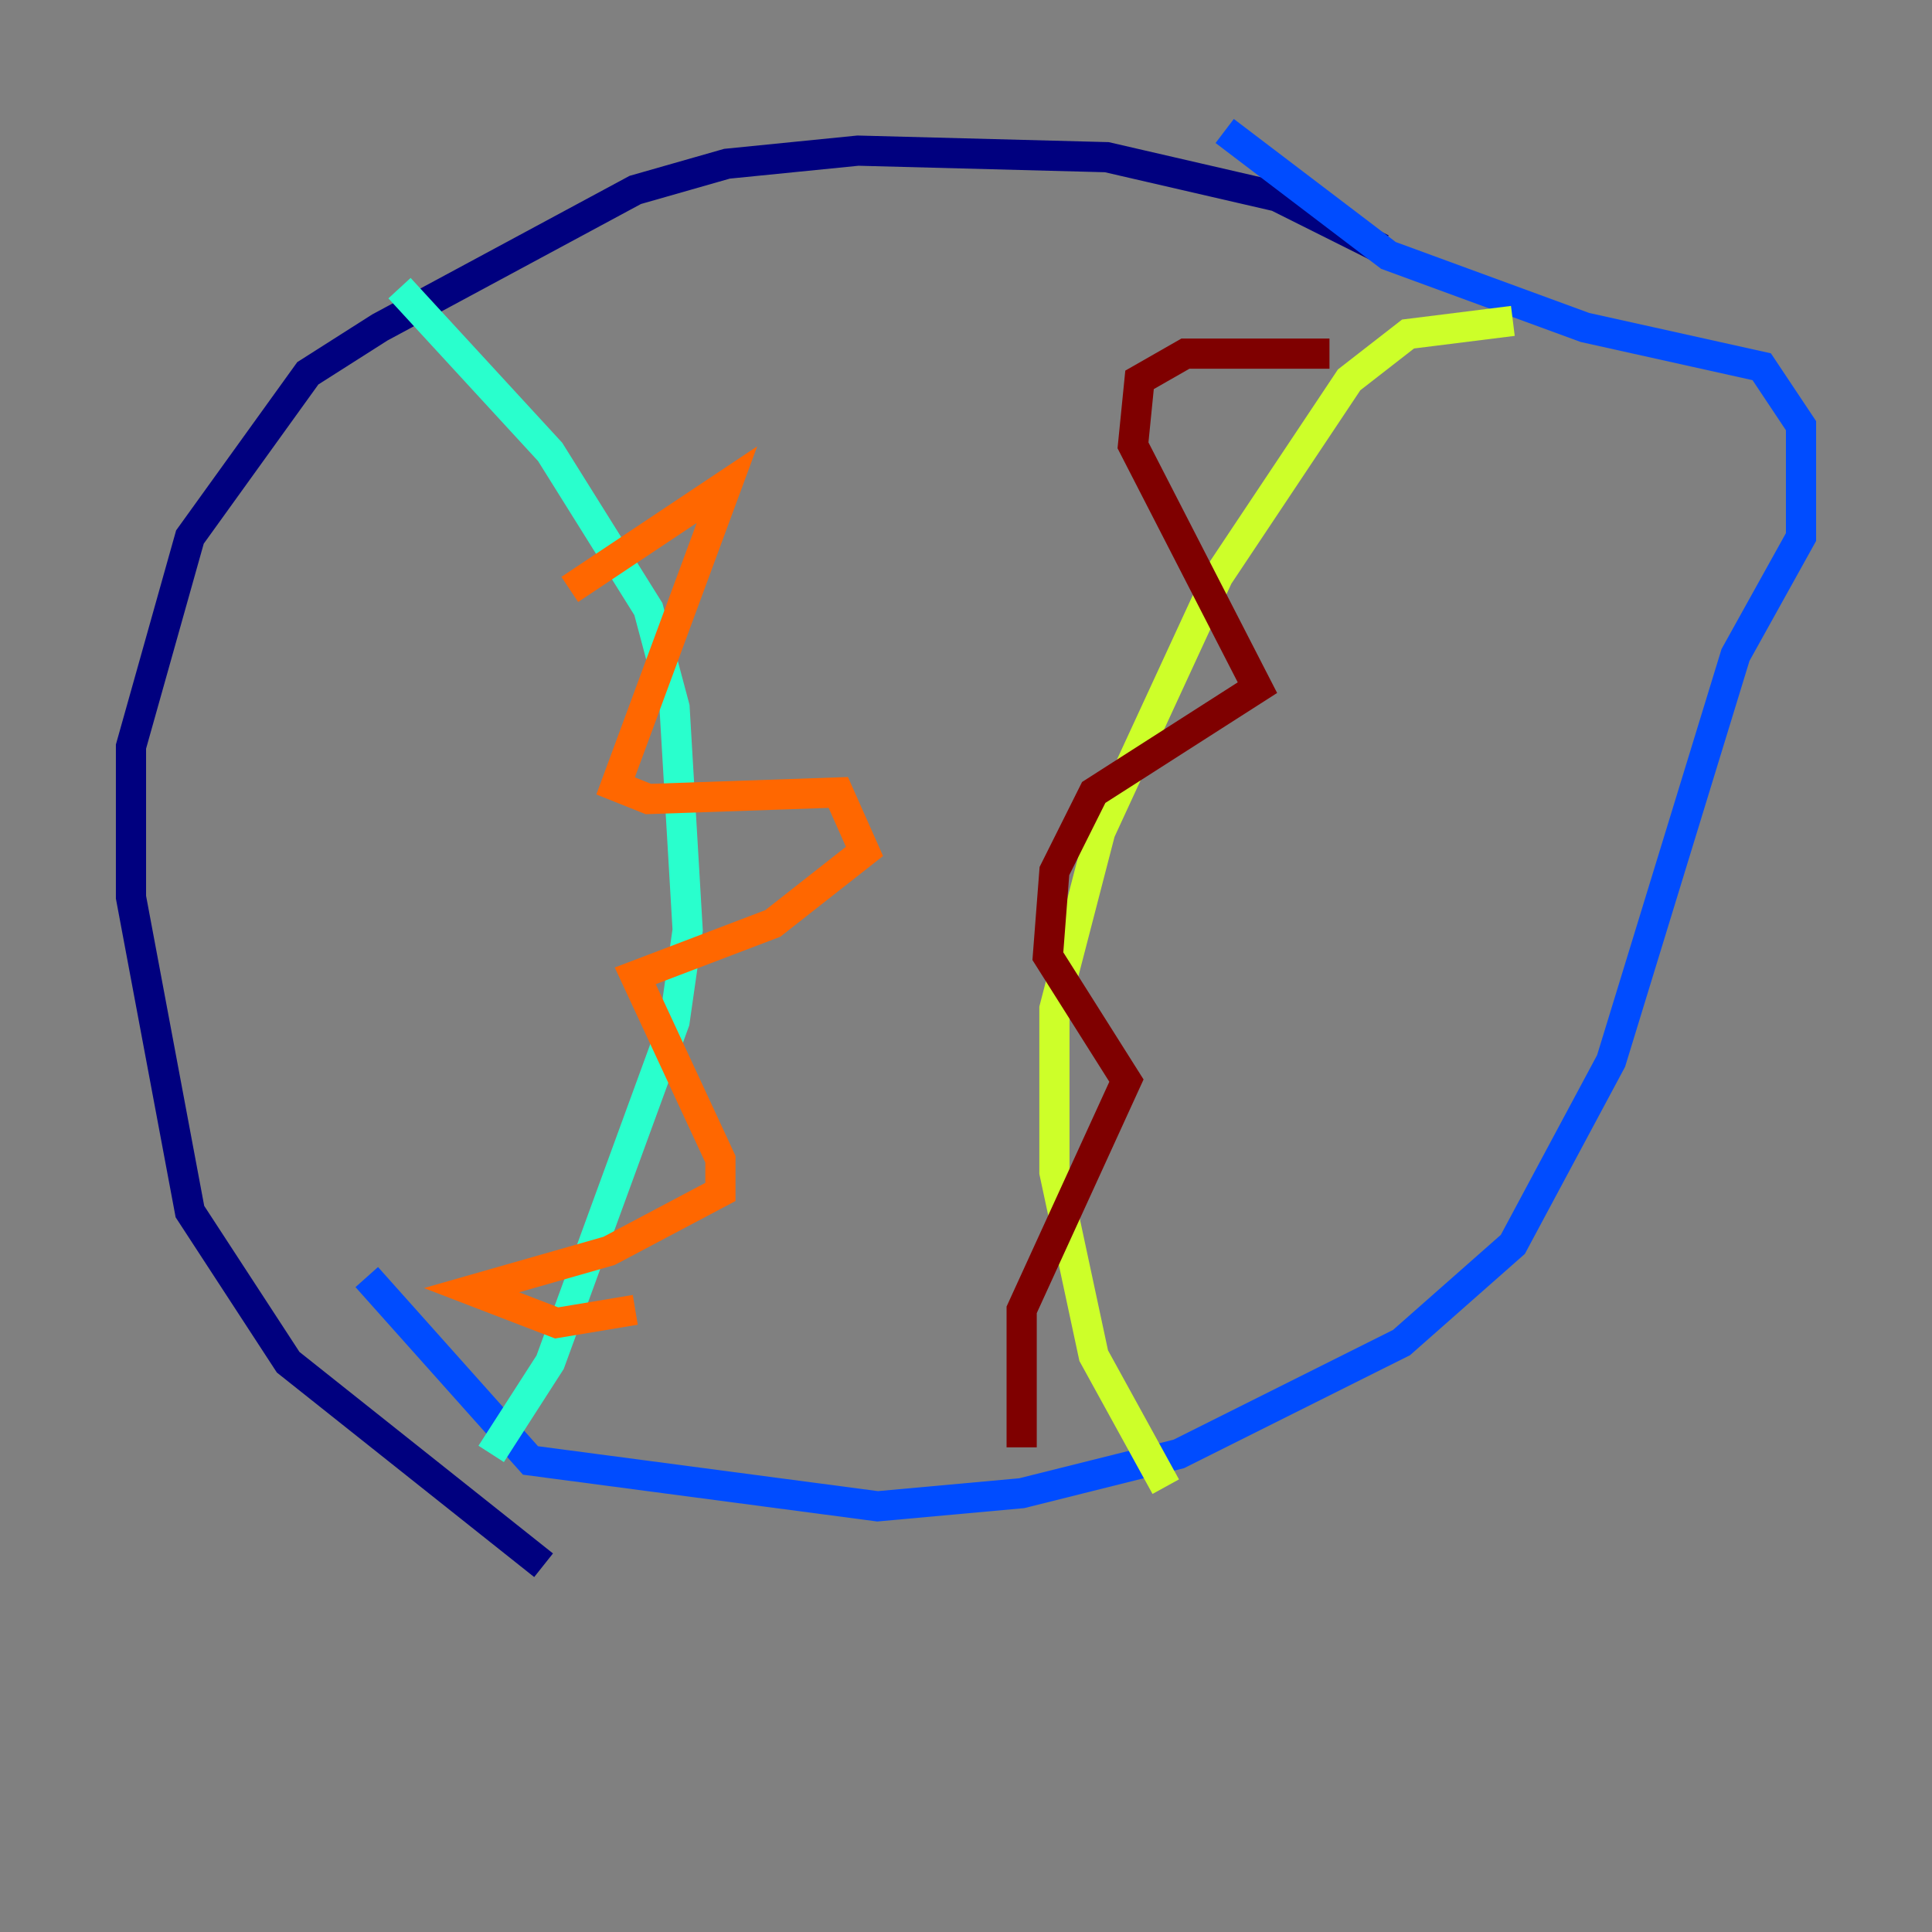 <?xml version="1.0" encoding="utf-8" ?>
<svg baseProfile="tiny" height="128" version="1.2" viewBox="0,0,128,128" width="128" xmlns="http://www.w3.org/2000/svg" xmlns:ev="http://www.w3.org/2001/xml-events" xmlns:xlink="http://www.w3.org/1999/xlink"><rect x="0" y="0" width="128" height="128" fill="#808080" stroke="none"/><defs /><polyline fill="none" points="91.552,16.488 84.61,13.017 73.329,10.414 56.841,9.98 48.163,10.848 42.088,12.583 25.166,21.695 20.393,24.732 12.583,35.58 8.678,49.464 8.678,59.444 12.583,80.271 19.091,90.251 36.014,103.702" stroke="#00007f" stroke-width="2" /><polyline fill="none" points="81.139,8.678 91.986,16.922 105.003,21.695 116.719,24.298 119.322,28.203 119.322,35.58 114.983,43.39 106.739,70.291 100.231,82.441 92.854,88.949 78.102,96.325 67.688,98.929 58.142,99.797 35.146,96.759 24.298,84.61" stroke="#004cff" stroke-width="2" /><polyline fill="none" points="26.468,19.091 36.447,29.939 42.956,40.352 44.691,46.861 45.559,61.614 44.691,67.688 36.447,90.251 32.542,96.325" stroke="#29ffcd" stroke-width="2" /><polyline fill="none" points="100.231,21.261 93.288,22.129 89.383,25.166 80.705,38.183 72.895,55.105 69.858,66.82 69.858,77.668 72.461,89.817 77.234,98.495" stroke="#cdff29" stroke-width="2" /><polyline fill="none" points="37.749,39.051 48.163,32.108 40.786,52.068 42.956,52.936 55.539,52.502 57.275,56.407 51.2,61.18 42.088,64.651 47.729,76.8 47.729,78.969 40.352,82.875 31.241,85.478 36.881,87.647 42.088,86.78" stroke="#ff6700" stroke-width="2" /><polyline fill="none" points="88.081,23.43 78.536,23.43 75.498,25.166 75.064,29.505 83.308,45.559 72.461,52.502 69.858,57.709 69.424,63.349 74.63,71.593 67.688,86.78 67.688,95.891" stroke="#7f0000" stroke-width="2" /></svg>